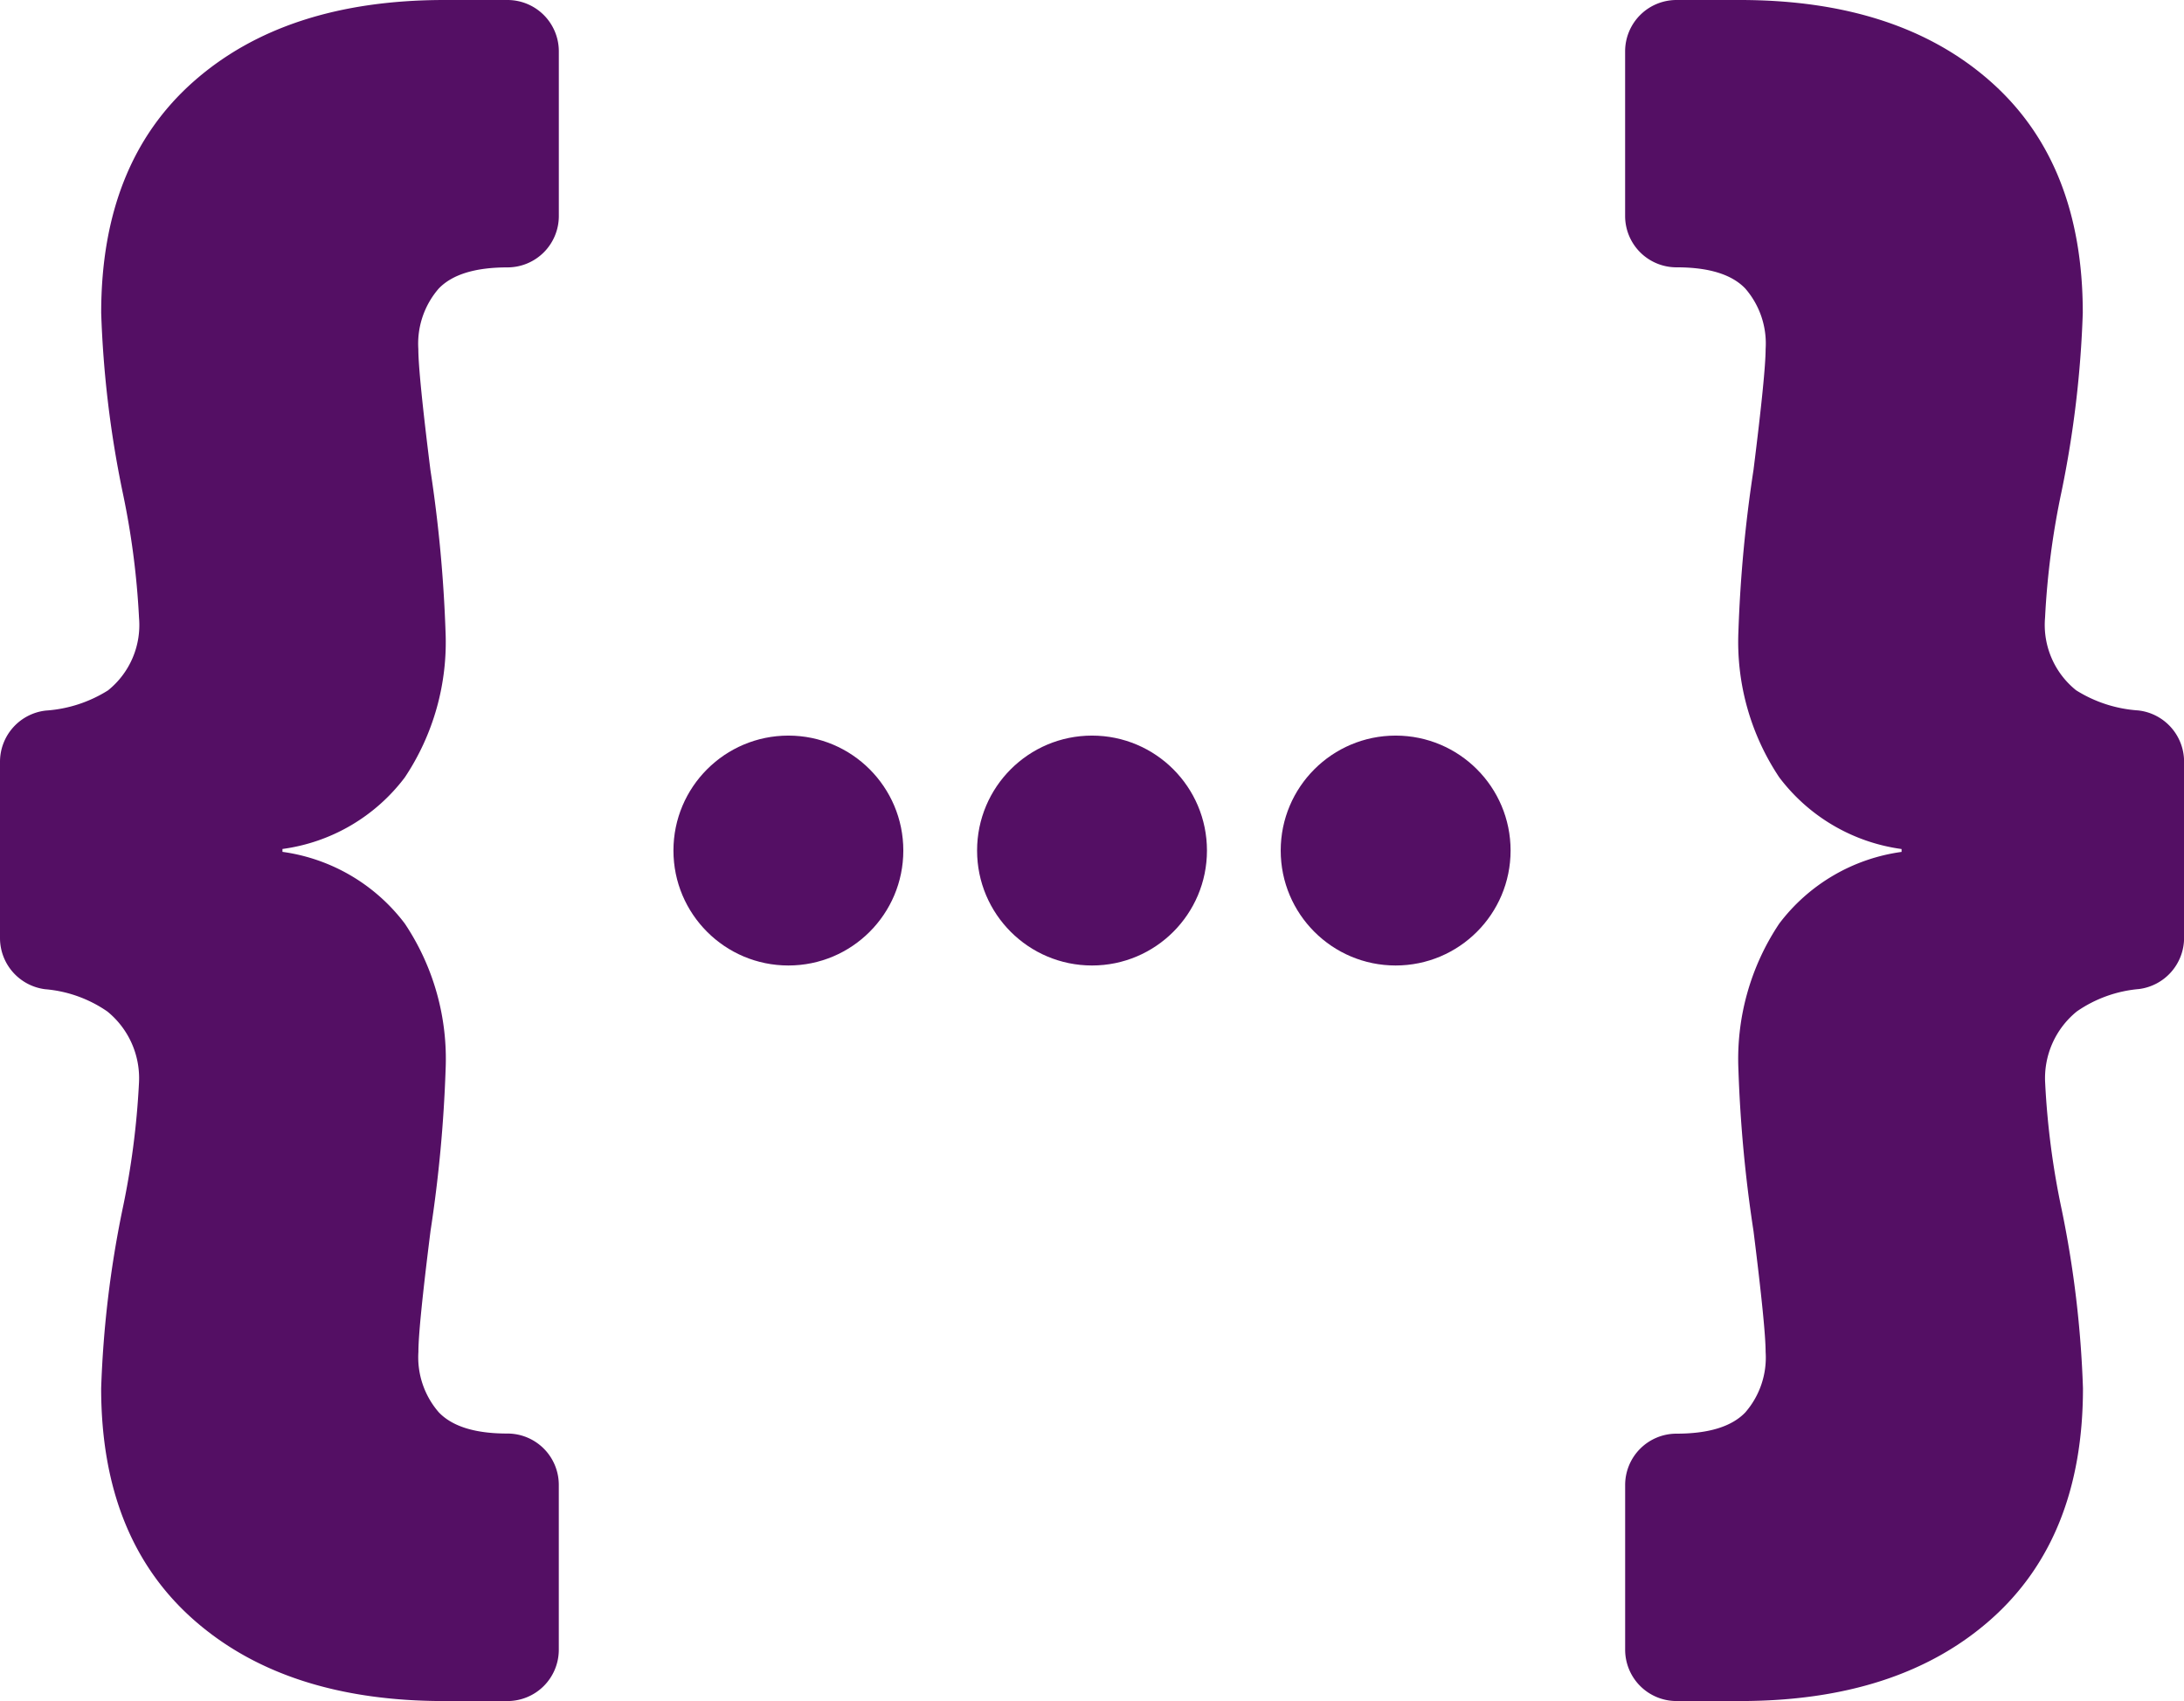 <svg id="Layer_2" data-name="Layer 2" xmlns="http://www.w3.org/2000/svg" width="140.725" height="109.6" viewBox="0 0 140.725 109.6">
  <g id="Layer_1" data-name="Layer 1" transform="translate(0 0)">
    <path id="Trazado_170" data-name="Trazado 170" d="M0,49.065a3.322,3.322,0,0,1,2.947-3.282,8.6,8.6,0,0,0,4.011-1.3,5.4,5.4,0,0,0,2-4.674,51.5,51.5,0,0,0-1.071-8.167A67.646,67.646,0,0,1,6.52,20.159q0-9.635,5.939-14.893T28.617,0H32.7a3.308,3.308,0,0,1,3.308,3.308V13.92A3.308,3.308,0,0,1,32.7,17.228h0q-3.118,0-4.429,1.362a5.418,5.418,0,0,0-1.316,3.9q0,1.559.78,7.8A88.823,88.823,0,0,1,28.708,40.7a15.694,15.694,0,0,1-2.626,9.392A11.858,11.858,0,0,1,18.2,54.7v.186a11.914,11.914,0,0,1,7.885,4.623A15.68,15.68,0,0,1,28.713,68.9a88.318,88.318,0,0,1-.973,10.416q-.783,6.227-.78,7.786A5.4,5.4,0,0,0,28.277,91q1.316,1.37,4.429,1.364h0a3.308,3.308,0,0,1,3.3,3.311v10.613A3.307,3.307,0,0,1,32.7,109.6H28.617q-10.221,0-16.159-5.256T6.518,89.451A68.014,68.014,0,0,1,7.883,77.966,51.826,51.826,0,0,0,8.954,69.79a5.536,5.536,0,0,0-2.042-4.623,8.245,8.245,0,0,0-4.005-1.431A3.324,3.324,0,0,1,0,60.459Z" transform="translate(0 0)" fill="#540f64"/>
    <path id="Trazado_171" data-name="Trazado 171" d="M593.279,65.166a5.533,5.533,0,0,0-2.042,4.623,51.555,51.555,0,0,0,1.071,8.176,67.991,67.991,0,0,1,1.364,11.485q0,9.635-5.939,14.893t-16.17,5.256h-4.083a3.308,3.308,0,0,1-3.307-3.307V95.68a3.308,3.308,0,0,1,3.307-3.308h0q3.115,0,4.43-1.364a5.384,5.384,0,0,0,1.314-3.9q0-1.557-.78-7.786a87.728,87.728,0,0,1-.973-10.416,15.694,15.694,0,0,1,2.628-9.394,11.9,11.9,0,0,1,7.885-4.623v-.186a11.879,11.879,0,0,1-7.885-4.623,15.719,15.719,0,0,1-2.628-9.392,88.231,88.231,0,0,1,.973-10.416q.78-6.229.78-7.786a5.4,5.4,0,0,0-1.314-3.9q-1.314-1.366-4.43-1.362h0a3.308,3.308,0,0,1-3.309-3.308V3.308A3.308,3.308,0,0,1,567.479,0h4.083q10.221,0,16.159,5.255t5.939,14.893A68.017,68.017,0,0,1,592.3,31.633a51.458,51.458,0,0,0-1.071,8.167,5.4,5.4,0,0,0,2,4.674,8.591,8.591,0,0,0,4.011,1.3,3.322,3.322,0,0,1,2.947,3.282V60.448a3.324,3.324,0,0,1-2.9,3.276A8.277,8.277,0,0,0,593.279,65.166Z" transform="translate(-459.457 0)" fill="#540f64"/>
    <circle id="Elipse_44" data-name="Elipse 44" cx="7.406" cy="7.406" r="7.406" transform="translate(43.393 47.395)" fill="#540f64"/>
    <circle id="Elipse_45" data-name="Elipse 45" cx="7.406" cy="7.406" r="7.406" transform="translate(62.958 47.395)" fill="#540f64"/>
    <circle id="Elipse_46" data-name="Elipse 46" cx="7.406" cy="7.406" r="7.406" transform="translate(82.522 47.395)" fill="#540f64"/>
  </g>
</svg>
